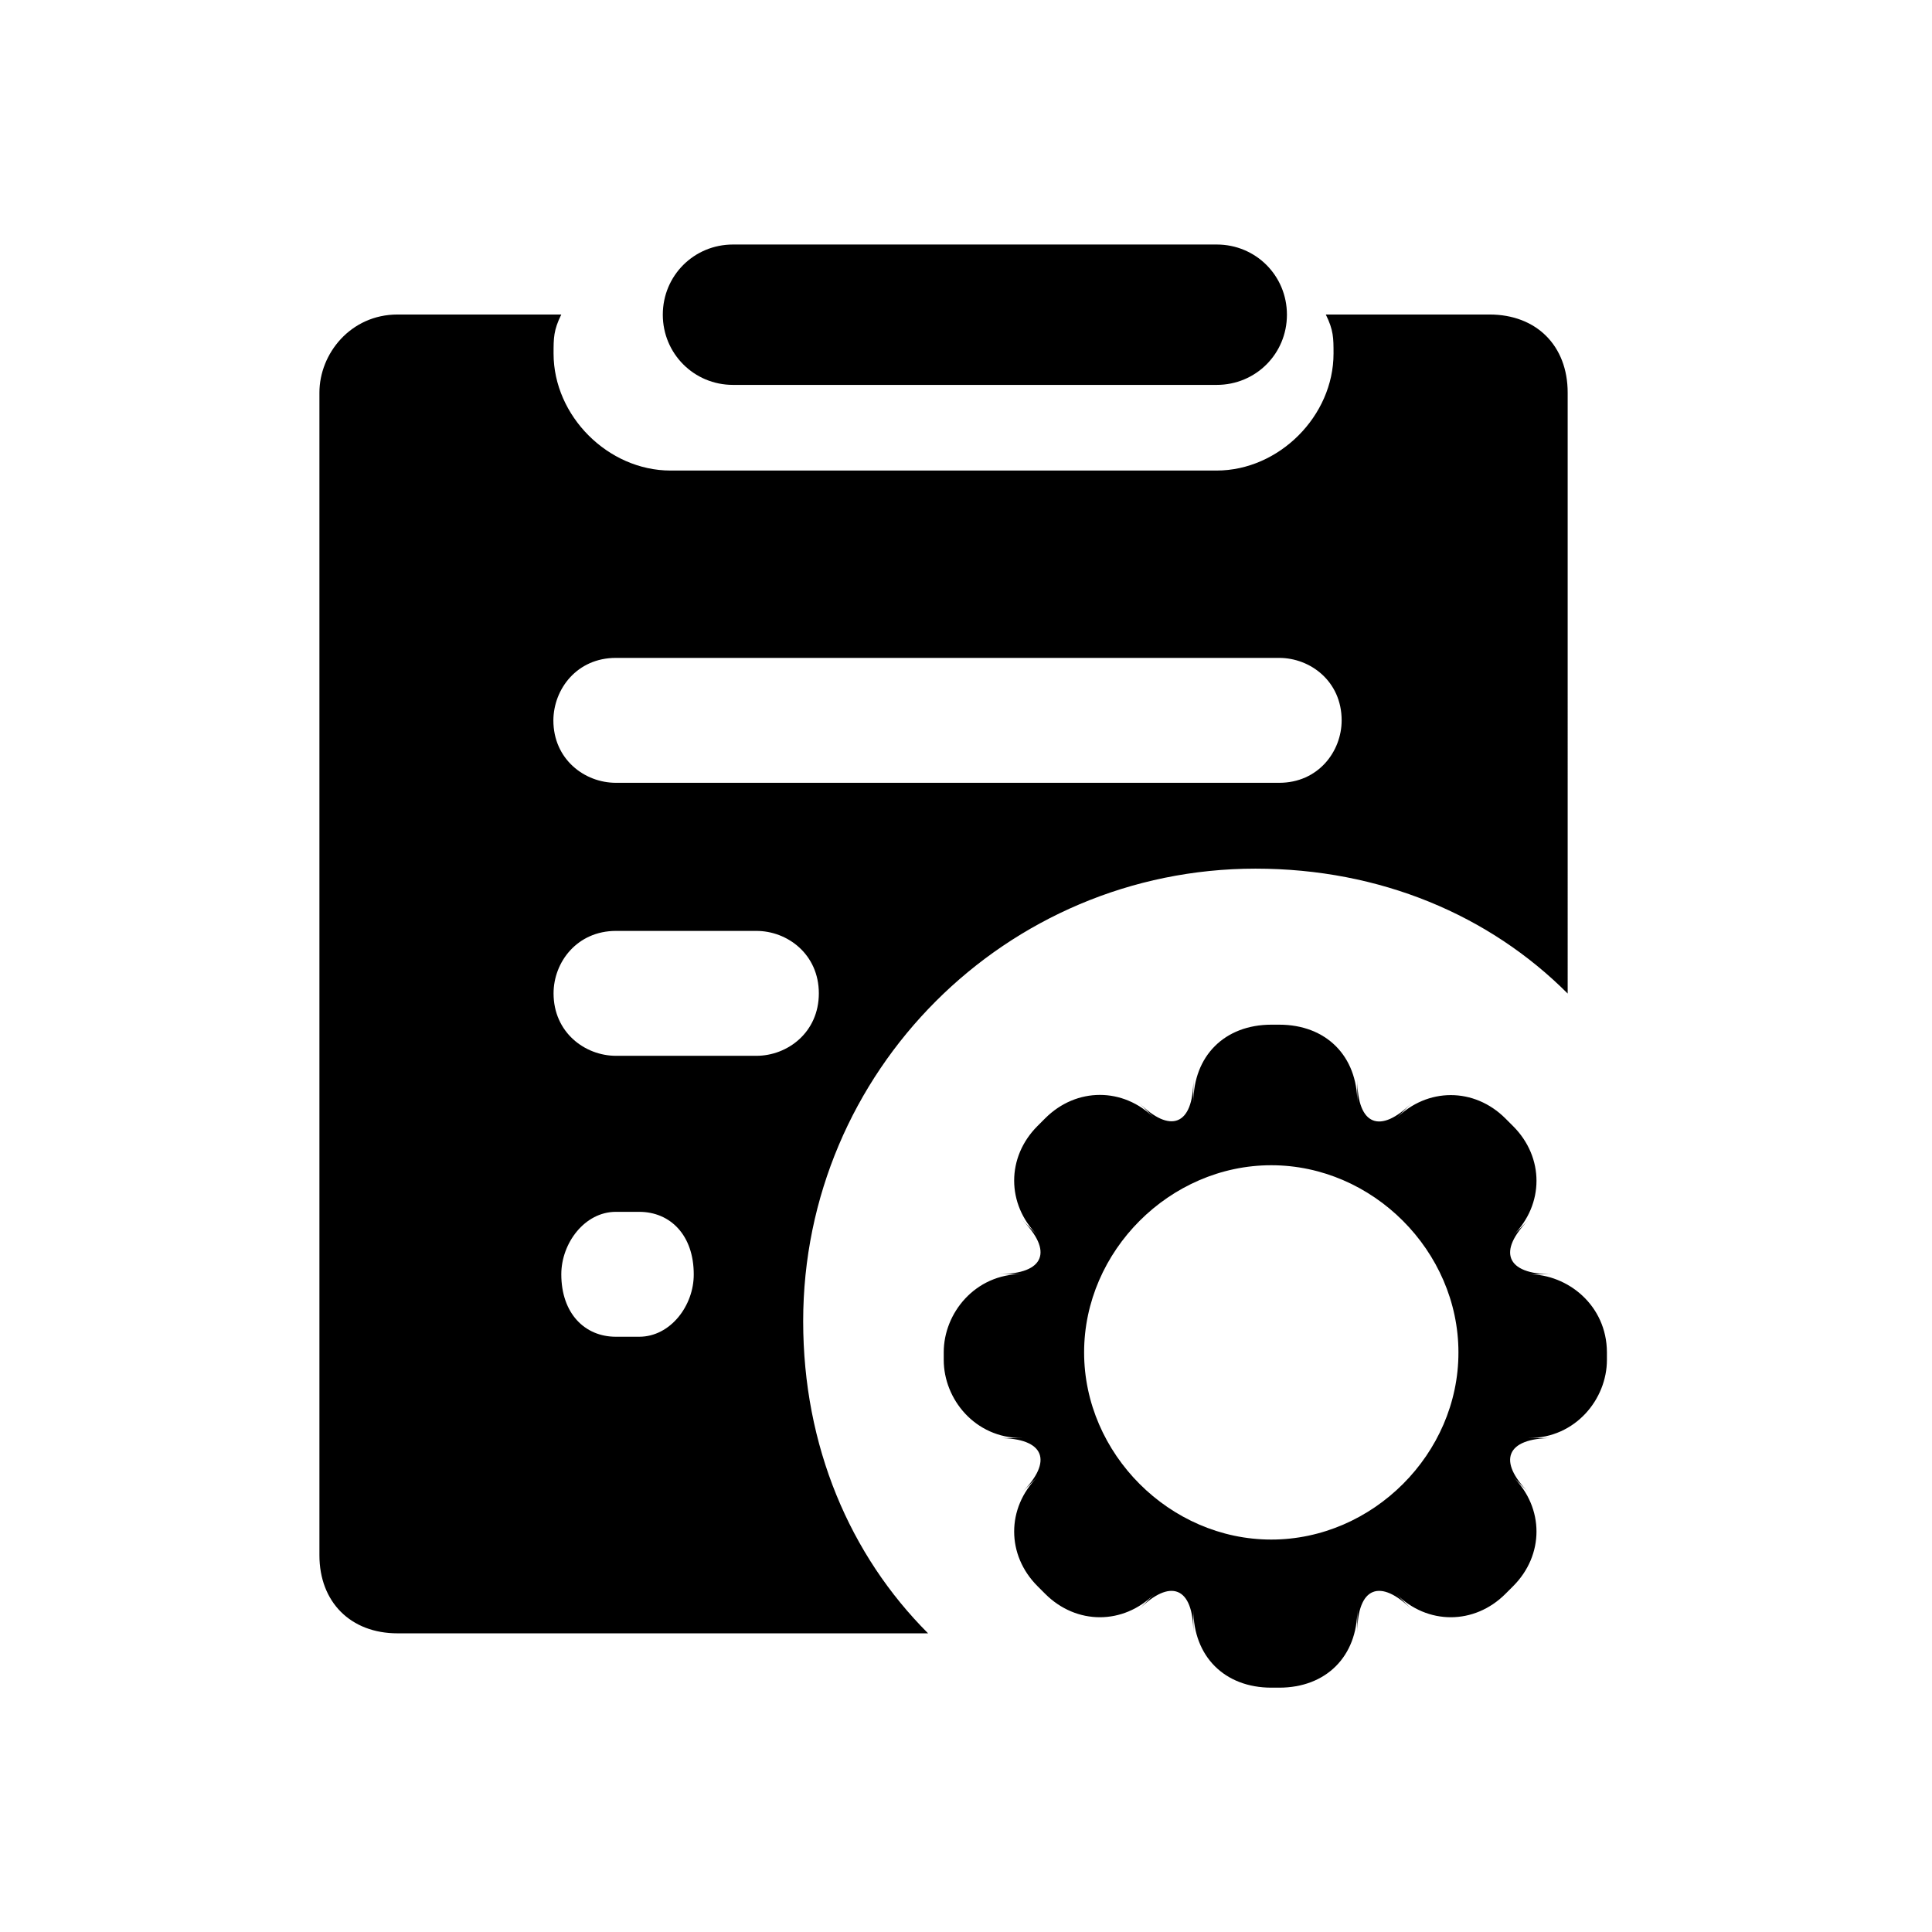 <?xml version="1.0" standalone="no"?><!DOCTYPE svg PUBLIC "-//W3C//DTD SVG 1.1//EN" "http://www.w3.org/Graphics/SVG/1.1/DTD/svg11.dtd"><svg t="1558430150362" class="icon" style="" viewBox="0 0 1024 1024" version="1.1" xmlns="http://www.w3.org/2000/svg" p-id="3762" xmlns:xlink="http://www.w3.org/1999/xlink" width="128" height="128"><defs><style type="text/css"></style></defs><path d="M665.5 460.4c66.2 0 124.1 24.8 165.4 66.2V208.1c0-24.8-16.5-41.4-41.4-41.4h-86.8c4.1 8.3 4.1 12.4 4.1 20.7 0 33.1-28.9 62-62 62H355.4c-33.1 0-62-28.9-62-62 0-8.3 0-12.4 4.1-20.7h-86.8c-24.8 0-41.4 20.7-41.4 41.4v616.2c0 24.8 16.5 41.4 41.4 41.4h281.2c-41.4-41.4-66.2-99.2-66.2-165.4 0-132.4 107.5-239.9 239.8-239.9zM326.4 348.7H678c16.5 0 33.1 12.4 33.1 33.1 0 16.5-12.4 33.1-33.1 33.1H326.4c-16.5 0-33.1-12.4-33.1-33.1 0.1-16.6 12.5-33.1 33.1-33.1z m12.4 359.8h-12.4c-16.5 0-28.9-12.4-28.9-33.1 0-16.5 12.4-33.1 28.9-33.1h12.4c16.5 0 28.9 12.4 28.9 33.1 0.1 16.5-12.3 33.1-28.9 33.1z m62.1-148.9h-74.4c-16.5 0-33.1-12.4-33.1-33.1 0-16.5 12.4-33.1 33.1-33.1h74.4c16.5 0 33.1 12.4 33.1 33.1 0 20.7-16.6 33.1-33.1 33.1z m0 0" p-id="3763"></path><path d="M388.5 204h256.4c20.7 0 37.2-16.5 37.2-37.2 0-20.7-16.5-37.2-37.2-37.2H388.5c-20.7 0-37.2 16.5-37.2 37.2 0 20.6 16.5 37.2 37.2 37.2z m421.8 471.4h12.4c-24.8 0-28.9-12.4-12.4-28.9l-8.3 8.3c16.5-16.5 16.5-41.4 0-57.9l-4.1-4.1c-16.5-16.5-41.4-16.5-57.9 0l8.3-8.3c-16.5 16.5-28.9 12.4-28.9-12.4v12.4c0-24.8-16.5-41.4-41.4-41.4h-4.1c-24.8 0-41.4 16.5-41.4 41.4V572c0 24.8-12.4 28.9-28.9 12.4l8.3 8.3c-16.5-16.5-41.4-16.5-57.9 0l-4.1 4.1c-16.5 16.5-16.5 41.4 0 57.9l-8.3-8.3c16.5 16.5 12.4 28.9-12.4 28.9h12.4c-24.8 0-41.4 20.7-41.4 41.4v4.1c0 20.7 16.5 41.4 41.4 41.4h-12.4c24.8 0 28.9 12.4 12.4 28.9l8.3-8.3c-16.5 16.5-16.5 41.4 0 57.9l4.1 4.1c16.5 16.5 41.4 16.5 57.9 0l-8.3 8.3c16.5-16.5 28.9-12.4 28.9 12.4v-12.4c0 24.8 16.5 41.4 41.4 41.4h4.1c24.8 0 41.4-16.5 41.4-41.4v12.4c0-24.8 12.4-28.9 28.9-12.4l-8.3-8.3c16.5 16.5 41.4 16.5 57.9 0l4.1-4.1c16.5-16.5 16.5-41.4 0-57.9l8.3 8.3c-16.5-16.5-12.4-28.9 12.4-28.9h-12.4c24.8 0 41.4-20.7 41.4-41.4v-4.1c-0.1-24.8-20.7-41.3-41.4-41.3zM673.8 816c-53.8 0-99.2-45.5-99.2-99.2 0-53.8 45.5-99.2 99.2-99.2 53.8 0 99.2 45.5 99.2 99.2 0.1 53.7-45.4 99.2-99.2 99.2z m0 0" p-id="3764"></path></svg>